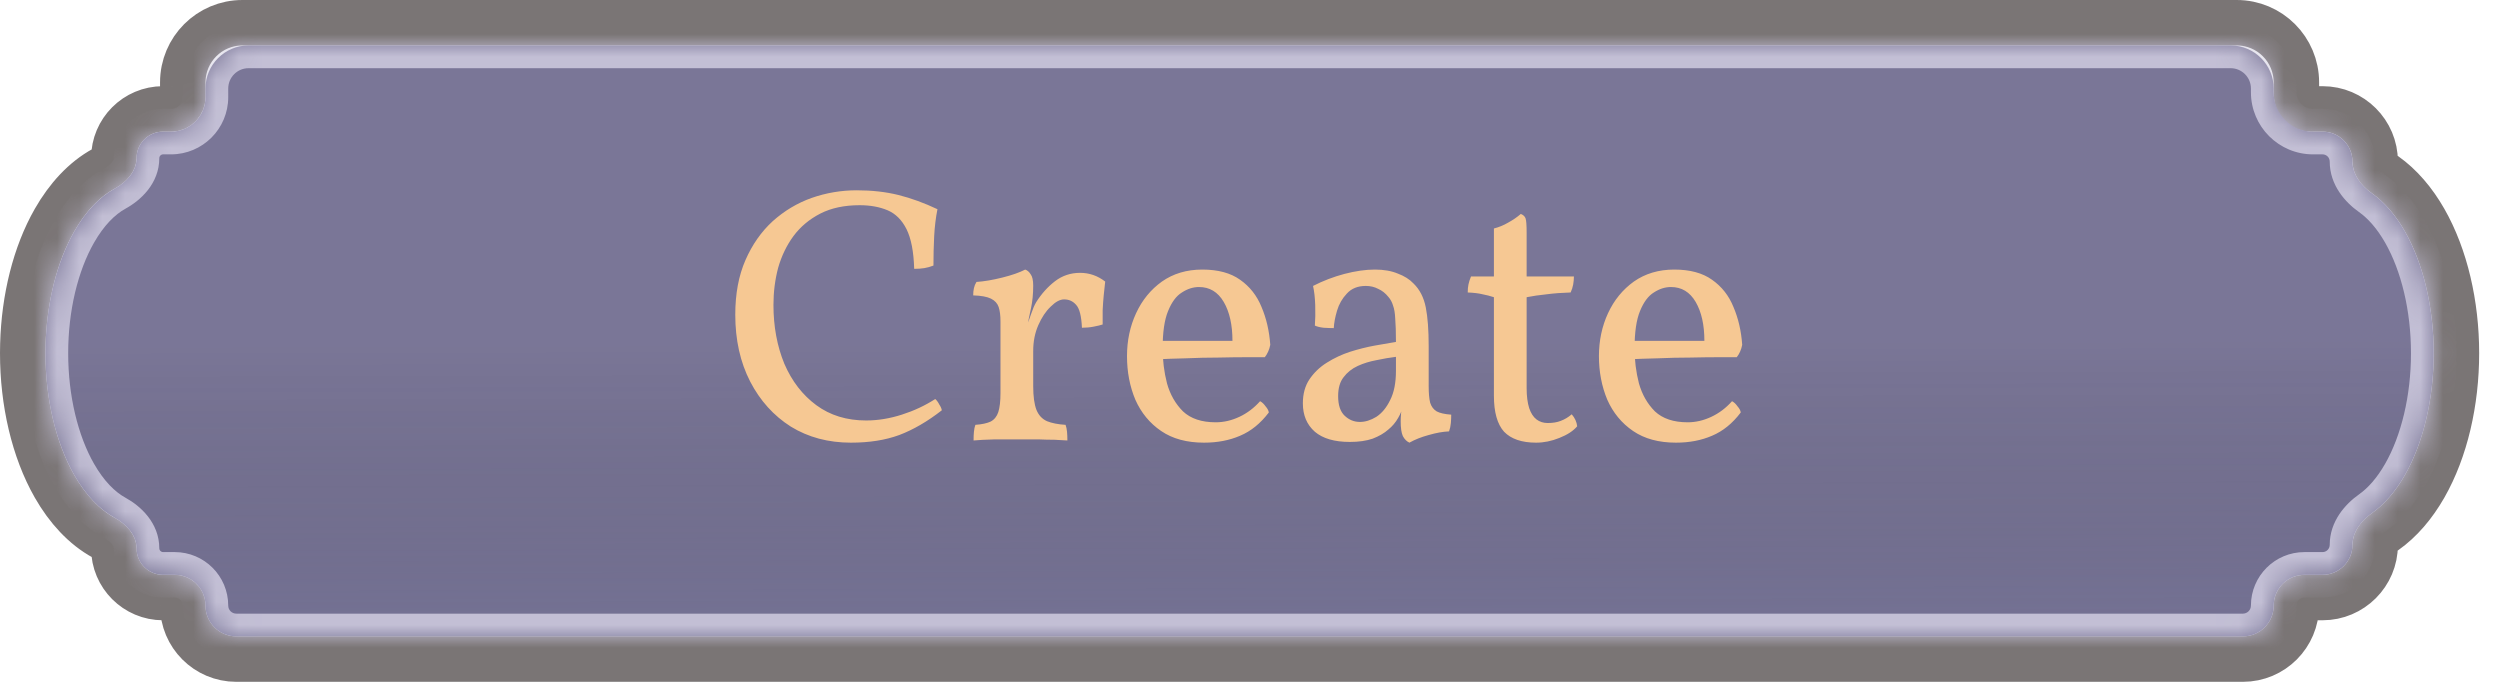 <svg width="110" height="30" viewBox="0 0 110 30" fill="none" xmlns="http://www.w3.org/2000/svg">
<path d="M98.416 1C99.866 1 101.041 2.175 101.041 3.625V4.167C101.041 4.512 101.321 4.792 101.666 4.792H102.192C103.471 4.792 104.508 5.829 104.508 7.107C104.508 7.216 104.599 7.446 104.946 7.691C105.627 8.172 106.211 8.858 106.683 9.684C107.599 11.288 108.083 13.396 108.083 15.542C108.083 17.688 107.599 19.796 106.683 21.4C106.211 22.226 105.627 22.912 104.946 23.392C104.599 23.637 104.508 23.867 104.508 23.976C104.508 25.255 103.471 26.292 102.192 26.292H101.396C101.2 26.292 101.041 26.45 101.041 26.645C101.041 27.946 99.987 29 98.688 29H10.396C9.095 29 8.042 27.946 8.042 26.645C8.042 26.45 7.883 26.292 7.688 26.292H7.175C5.979 26.292 5.009 25.322 5.009 24.126C5.009 24.102 5.001 24.046 4.929 23.952C4.852 23.854 4.727 23.747 4.565 23.659C3.697 23.186 2.966 22.39 2.4 21.4C1.484 19.796 1 17.688 1 15.542L1.006 15.14C1.062 13.134 1.541 11.187 2.4 9.684C2.966 8.694 3.697 7.897 4.565 7.424C4.727 7.336 4.853 7.229 4.929 7.131C5.001 7.037 5.009 6.981 5.009 6.957C5.009 5.761 5.978 4.792 7.174 4.792H7.525C7.81 4.792 8.042 4.56 8.042 4.275V3.625C8.042 2.175 9.217 1 10.667 1H98.416Z" stroke="#7A7575" stroke-width="2"/>
<mask id="path-2-inside-1_180_52" fill="white">
<path d="M100.041 4.059C100.041 5.016 100.817 5.792 101.774 5.792H102.192C102.918 5.792 103.508 6.381 103.508 7.108C103.508 7.685 103.899 8.178 104.37 8.51C104.905 8.888 105.397 9.452 105.813 10.18C106.626 11.602 107.083 13.531 107.083 15.542C107.083 17.553 106.626 19.482 105.813 20.904C105.398 21.632 104.906 22.195 104.371 22.572C103.899 22.904 103.508 23.398 103.508 23.974C103.508 24.702 102.918 25.292 102.19 25.292H101.395C100.647 25.292 100.041 25.898 100.041 26.646C100.041 27.394 99.435 28 98.687 28H10.396C9.648 28 9.042 27.394 9.042 26.646C9.042 25.898 8.436 25.292 7.688 25.292H7.176C6.531 25.292 6.009 24.769 6.009 24.125C6.009 23.539 5.558 23.059 5.043 22.779C4.38 22.417 3.77 21.78 3.27 20.904C2.457 19.482 2 17.553 2 15.542C2 13.531 2.457 11.602 3.27 10.18C3.77 9.304 4.38 8.665 5.044 8.303C5.558 8.023 6.009 7.544 6.009 6.958C6.009 6.314 6.531 5.792 7.175 5.792H7.525C8.363 5.792 9.042 5.113 9.042 4.275V3.896C9.042 2.849 9.891 2 10.938 2H98.145C99.192 2 100.041 2.849 100.041 3.896V4.059Z"/>
</mask>
<path d="M100.041 4.059C100.041 5.016 100.817 5.792 101.774 5.792H102.192C102.918 5.792 103.508 6.381 103.508 7.108C103.508 7.685 103.899 8.178 104.37 8.51C104.905 8.888 105.397 9.452 105.813 10.18C106.626 11.602 107.083 13.531 107.083 15.542C107.083 17.553 106.626 19.482 105.813 20.904C105.398 21.632 104.906 22.195 104.371 22.572C103.899 22.904 103.508 23.398 103.508 23.974C103.508 24.702 102.918 25.292 102.19 25.292H101.395C100.647 25.292 100.041 25.898 100.041 26.646C100.041 27.394 99.435 28 98.687 28H10.396C9.648 28 9.042 27.394 9.042 26.646C9.042 25.898 8.436 25.292 7.688 25.292H7.176C6.531 25.292 6.009 24.769 6.009 24.125C6.009 23.539 5.558 23.059 5.043 22.779C4.38 22.417 3.77 21.78 3.27 20.904C2.457 19.482 2 17.553 2 15.542C2 13.531 2.457 11.602 3.27 10.18C3.77 9.304 4.38 8.665 5.044 8.303C5.558 8.023 6.009 7.544 6.009 6.958C6.009 6.314 6.531 5.792 7.175 5.792H7.525C8.363 5.792 9.042 5.113 9.042 4.275V3.896C9.042 2.849 9.891 2 10.938 2H98.145C99.192 2 100.041 2.849 100.041 3.896V4.059Z" fill="#7A7697"/>
<path d="M100.041 4.059C100.041 5.016 100.817 5.792 101.774 5.792H102.192C102.918 5.792 103.508 6.381 103.508 7.108C103.508 7.685 103.899 8.178 104.37 8.51C104.905 8.888 105.397 9.452 105.813 10.18C106.626 11.602 107.083 13.531 107.083 15.542C107.083 17.553 106.626 19.482 105.813 20.904C105.398 21.632 104.906 22.195 104.371 22.572C103.899 22.904 103.508 23.398 103.508 23.974C103.508 24.702 102.918 25.292 102.19 25.292H101.395C100.647 25.292 100.041 25.898 100.041 26.646C100.041 27.394 99.435 28 98.687 28H10.396C9.648 28 9.042 27.394 9.042 26.646C9.042 25.898 8.436 25.292 7.688 25.292H7.176C6.531 25.292 6.009 24.769 6.009 24.125C6.009 23.539 5.558 23.059 5.043 22.779C4.38 22.417 3.77 21.78 3.27 20.904C2.457 19.482 2 17.553 2 15.542C2 13.531 2.457 11.602 3.27 10.18C3.77 9.304 4.38 8.665 5.044 8.303C5.558 8.023 6.009 7.544 6.009 6.958C6.009 6.314 6.531 5.792 7.175 5.792H7.525C8.363 5.792 9.042 5.113 9.042 4.275V3.896C9.042 2.849 9.891 2 10.938 2H98.145C99.192 2 100.041 2.849 100.041 3.896V4.059Z" fill="url(#paint0_linear_180_52)" fill-opacity="0.2"/>
<path d="M105.813 10.18L106.682 9.684L106.682 9.684L105.813 10.18ZM107.083 15.542L108.083 15.542L108.083 15.542L107.083 15.542ZM105.813 20.904L106.682 21.401L106.682 21.4L105.813 20.904ZM3.27 20.904L2.401 21.4L2.401 21.401L3.27 20.904ZM2 15.542L1 15.542L1 15.542L2 15.542ZM3.27 10.18L2.401 9.684L2.401 9.684L3.27 10.18ZM5.044 8.303L4.565 7.425L5.044 8.303ZM5.043 22.779L5.521 21.9L5.043 22.779ZM104.37 8.51L103.794 9.328L104.37 8.51ZM104.371 22.572L104.947 23.389L104.371 22.572ZM101.774 5.792V6.792H102.192V5.792V4.792H101.774V5.792ZM104.37 8.51L103.794 9.328C104.184 9.603 104.585 10.045 104.945 10.676L105.813 10.18L106.682 9.684C106.21 8.858 105.627 8.172 104.946 7.693L104.37 8.51ZM105.813 10.18L104.945 10.676C105.654 11.916 106.083 13.666 106.083 15.542L107.083 15.542L108.083 15.542C108.083 13.396 107.598 11.288 106.682 9.684L105.813 10.18ZM107.083 15.542L106.083 15.542C106.083 17.418 105.654 19.168 104.945 20.408L105.813 20.904L106.682 21.4C107.598 19.797 108.083 17.688 108.083 15.542L107.083 15.542ZM105.813 20.904L104.945 20.408C104.585 21.038 104.185 21.479 103.795 21.754L104.371 22.572L104.947 23.389C105.627 22.91 106.21 22.226 106.682 21.401L105.813 20.904ZM102.19 25.292V24.292H101.395V25.292V26.292H102.19V25.292ZM98.687 28V27H10.396V28V29H98.687V28ZM7.688 25.292V24.292H7.176V25.292V26.292H7.688V25.292ZM5.043 22.779L5.521 21.9C5.063 21.65 4.573 21.169 4.138 20.408L3.27 20.904L2.401 21.401C2.967 22.39 3.697 23.184 4.565 23.657L5.043 22.779ZM3.27 20.904L4.138 20.408C3.429 19.168 3 17.418 3 15.542L2 15.542L1 15.542C1 17.688 1.485 19.797 2.401 21.4L3.27 20.904ZM2 15.542L3 15.542C3 13.666 3.429 11.916 4.138 10.676L3.27 10.18L2.401 9.684C1.485 11.288 1 13.396 1 15.542L2 15.542ZM3.27 10.18L4.138 10.676C4.573 9.914 5.063 9.432 5.522 9.181L5.044 8.303L4.565 7.425C3.697 7.898 2.967 8.694 2.401 9.684L3.27 10.18ZM7.175 5.792V6.792H7.525V5.792V4.792H7.175V5.792ZM9.042 4.275H10.042V3.896H9.042H8.042V4.275H9.042ZM10.938 2V3H98.145V2V1H10.938V2ZM100.041 3.896H99.041V4.059H100.041H101.041V3.896H100.041ZM98.145 2V3C98.64 3 99.041 3.401 99.041 3.896H100.041H101.041C101.041 2.297 99.744 1 98.145 1V2ZM9.042 3.896H10.042C10.042 3.401 10.443 3 10.938 3V2V1C9.339 1 8.042 2.297 8.042 3.896H9.042ZM7.525 5.792V6.792C8.915 6.792 10.042 5.665 10.042 4.275H9.042H8.042C8.042 4.561 7.811 4.792 7.525 4.792V5.792ZM6.009 6.958H7.009C7.009 6.866 7.083 6.792 7.175 6.792V5.792V4.792C5.979 4.792 5.009 5.762 5.009 6.958H6.009ZM5.044 8.303L5.522 9.181C6.172 8.828 7.009 8.082 7.009 6.958H6.009H5.009C5.009 6.982 5.002 7.039 4.929 7.132C4.853 7.231 4.727 7.337 4.565 7.425L5.044 8.303ZM10.396 28V27C10.2 27 10.042 26.841 10.042 26.646H9.042H8.042C8.042 27.946 9.096 29 10.396 29V28ZM100.041 26.646H99.041C99.041 26.841 98.882 27 98.687 27V28V29C99.987 29 101.041 27.946 101.041 26.646H100.041ZM101.395 25.292V24.292C100.095 24.292 99.041 25.346 99.041 26.646H100.041H101.041C101.041 26.451 101.2 26.292 101.395 26.292V25.292ZM103.508 23.974H102.508C102.508 24.15 102.366 24.292 102.19 24.292V25.292V26.292C103.47 26.292 104.508 25.254 104.508 23.974H103.508ZM6.009 24.125H7.009C7.009 23.001 6.171 22.254 5.521 21.9L5.043 22.779L4.565 23.657C4.726 23.745 4.852 23.852 4.929 23.95C5.002 24.044 5.009 24.1 5.009 24.125H6.009ZM103.508 7.108H102.508C102.508 8.152 103.2 8.909 103.794 9.328L104.37 8.51L104.946 7.693C104.598 7.447 104.508 7.217 104.508 7.108H103.508ZM104.371 22.572L103.795 21.754C103.201 22.173 102.508 22.93 102.508 23.974H103.508H104.508C104.508 23.866 104.598 23.635 104.947 23.389L104.371 22.572ZM7.176 25.292V24.292C7.084 24.292 7.009 24.217 7.009 24.125H6.009H5.009C5.009 25.322 5.979 26.292 7.176 26.292V25.292ZM102.192 5.792V6.792C102.366 6.792 102.508 6.934 102.508 7.108H103.508H104.508C104.508 5.829 103.471 4.792 102.192 4.792V5.792ZM9.042 26.646H10.042C10.042 25.346 8.988 24.292 7.688 24.292V25.292V26.292C7.883 26.292 8.042 26.451 8.042 26.646H9.042ZM101.774 5.792V4.792C101.369 4.792 101.041 4.464 101.041 4.059H100.041H99.041C99.041 5.568 100.265 6.792 101.774 6.792V5.792Z" fill="#C3BFD5" mask="url(#path-2-inside-1_180_52)"/>
<path d="M37.44 19.477C36.447 19.477 35.568 19.243 34.8 18.773C34.042 18.293 33.445 17.632 33.008 16.789C32.57 15.936 32.352 14.955 32.352 13.845C32.352 12.928 32.501 12.128 32.8 11.445C33.098 10.763 33.498 10.192 33.999 9.733C34.511 9.275 35.082 8.933 35.712 8.709C36.352 8.485 37.013 8.373 37.696 8.373C38.367 8.373 38.981 8.443 39.535 8.581C40.09 8.72 40.661 8.928 41.248 9.205C41.173 9.579 41.125 9.979 41.103 10.405C41.082 10.821 41.072 11.248 41.072 11.685C40.933 11.739 40.8 11.776 40.672 11.797C40.544 11.819 40.394 11.829 40.224 11.829C40.202 11.072 40.09 10.491 39.888 10.085C39.685 9.68 39.407 9.403 39.056 9.253C38.703 9.104 38.293 9.029 37.824 9.029C37.151 9.029 36.575 9.152 36.096 9.397C35.615 9.643 35.221 9.973 34.911 10.389C34.613 10.795 34.389 11.259 34.239 11.781C34.101 12.304 34.032 12.848 34.032 13.413C34.032 14.363 34.191 15.227 34.511 16.005C34.842 16.773 35.312 17.381 35.919 17.829C36.528 18.277 37.258 18.501 38.111 18.501C38.623 18.501 39.146 18.416 39.679 18.245C40.213 18.075 40.703 17.845 41.151 17.557C41.215 17.611 41.274 17.691 41.328 17.797C41.392 17.893 41.429 17.979 41.44 18.053C40.81 18.544 40.186 18.907 39.568 19.141C38.959 19.365 38.25 19.477 37.44 19.477ZM45.461 16.981C45.461 17.44 45.509 17.792 45.605 18.037C45.701 18.272 45.855 18.437 46.069 18.533C46.282 18.619 46.554 18.672 46.885 18.693C46.917 18.779 46.938 18.88 46.949 18.997C46.959 19.104 46.965 19.232 46.965 19.381C46.805 19.371 46.613 19.36 46.389 19.349C46.175 19.349 45.946 19.344 45.701 19.333C45.455 19.333 45.205 19.333 44.949 19.333C44.575 19.333 44.181 19.333 43.765 19.333C43.359 19.344 43.05 19.36 42.837 19.381C42.837 19.232 42.842 19.104 42.853 18.997C42.863 18.88 42.885 18.779 42.917 18.693C43.205 18.672 43.429 18.624 43.589 18.549C43.749 18.464 43.861 18.325 43.925 18.133C43.989 17.931 44.021 17.653 44.021 17.301V15.701H45.461V16.981ZM45.461 14.645V15.909H44.021V14.133L45.461 12.565C45.461 12.928 45.429 13.259 45.365 13.557C45.301 13.845 45.242 14.133 45.189 14.421L45.461 14.645ZM45.109 14.517C45.226 14.219 45.317 13.973 45.381 13.781C45.445 13.589 45.514 13.429 45.589 13.301C45.823 12.928 46.101 12.619 46.421 12.373C46.741 12.128 47.109 12.005 47.525 12.005C47.93 12.005 48.298 12.133 48.629 12.389C48.607 12.56 48.586 12.757 48.565 12.981C48.543 13.205 48.527 13.429 48.517 13.653C48.517 13.877 48.517 14.085 48.517 14.277C48.421 14.309 48.287 14.341 48.117 14.373C47.957 14.405 47.786 14.421 47.605 14.421C47.583 13.909 47.498 13.573 47.349 13.413C47.21 13.253 47.034 13.173 46.821 13.173C46.639 13.173 46.442 13.28 46.229 13.493C46.015 13.696 45.834 13.968 45.685 14.309C45.535 14.651 45.461 15.029 45.461 15.445L45.109 14.517ZM44.021 15.909V14.133C44.021 13.877 43.994 13.669 43.941 13.509C43.887 13.349 43.775 13.227 43.605 13.141C43.434 13.056 43.173 13.008 42.821 12.997C42.821 12.88 42.831 12.773 42.853 12.677C42.874 12.581 42.911 12.491 42.965 12.405C43.295 12.384 43.674 12.32 44.101 12.213C44.527 12.107 44.863 11.989 45.109 11.861C45.205 11.893 45.285 11.963 45.349 12.069C45.423 12.165 45.461 12.331 45.461 12.565L44.021 15.909ZM52.98 19.477C52.222 19.477 51.593 19.307 51.092 18.965C50.59 18.624 50.212 18.165 49.956 17.589C49.71 17.003 49.588 16.363 49.588 15.669C49.588 14.987 49.721 14.357 49.988 13.781C50.254 13.205 50.633 12.741 51.124 12.389C51.625 12.037 52.217 11.861 52.9 11.861C53.593 11.861 54.148 12.011 54.564 12.309C54.99 12.608 55.305 13.008 55.508 13.509C55.721 14.011 55.849 14.565 55.892 15.173C55.849 15.387 55.769 15.568 55.652 15.717C55.47 15.717 55.198 15.717 54.836 15.717C54.473 15.717 54.062 15.723 53.604 15.733C53.145 15.733 52.676 15.744 52.196 15.765C51.716 15.776 51.262 15.792 50.836 15.813V14.997H54.228C54.228 14.293 54.1 13.723 53.844 13.285C53.588 12.848 53.225 12.629 52.756 12.629C52.5 12.629 52.249 12.709 52.004 12.869C51.758 13.019 51.556 13.291 51.396 13.685C51.236 14.069 51.156 14.619 51.156 15.333C51.156 15.856 51.22 16.368 51.348 16.869C51.486 17.36 51.721 17.771 52.052 18.101C52.393 18.421 52.873 18.581 53.492 18.581C53.844 18.581 54.19 18.501 54.532 18.341C54.873 18.181 55.177 17.952 55.444 17.653C55.529 17.696 55.609 17.771 55.684 17.877C55.769 17.973 55.817 18.064 55.828 18.149C55.465 18.629 55.044 18.971 54.564 19.173C54.094 19.376 53.566 19.477 52.98 19.477ZM62.014 19.477C61.897 19.424 61.8 19.328 61.726 19.189C61.662 19.051 61.63 18.832 61.63 18.533C61.63 18.437 61.635 18.325 61.646 18.197C61.657 18.059 61.678 17.936 61.71 17.829H61.742C61.71 18 61.635 18.187 61.518 18.389C61.411 18.581 61.267 18.752 61.086 18.901C60.904 19.061 60.675 19.195 60.398 19.301C60.12 19.397 59.785 19.445 59.39 19.445C58.718 19.445 58.206 19.296 57.854 18.997C57.502 18.688 57.326 18.272 57.326 17.749C57.326 17.333 57.422 16.981 57.614 16.693C57.816 16.395 58.072 16.149 58.382 15.957C58.702 15.755 59.043 15.595 59.406 15.477C59.779 15.36 60.142 15.269 60.494 15.205C60.846 15.141 61.155 15.088 61.422 15.045C61.422 14.608 61.411 14.267 61.39 14.021C61.379 13.776 61.347 13.584 61.294 13.445C61.251 13.296 61.182 13.168 61.086 13.061C60.958 12.901 60.809 12.784 60.638 12.709C60.478 12.624 60.297 12.581 60.094 12.581C59.742 12.581 59.465 12.693 59.262 12.917C59.059 13.131 58.915 13.381 58.83 13.669C58.745 13.957 58.697 14.213 58.686 14.437C58.569 14.437 58.419 14.432 58.238 14.421C58.067 14.4 57.939 14.368 57.854 14.325C57.875 14.059 57.88 13.76 57.87 13.429C57.859 13.099 57.827 12.816 57.774 12.581C58.211 12.357 58.67 12.181 59.15 12.053C59.641 11.925 60.089 11.861 60.494 11.861C60.889 11.861 61.224 11.92 61.502 12.037C61.79 12.144 62.019 12.288 62.19 12.469C62.467 12.736 62.648 13.088 62.734 13.525C62.819 13.952 62.862 14.523 62.862 15.237V16.997C62.862 17.296 62.883 17.536 62.926 17.717C62.979 17.888 63.075 18.016 63.214 18.101C63.352 18.176 63.566 18.224 63.854 18.245C63.854 18.352 63.849 18.475 63.838 18.613C63.827 18.741 63.8 18.864 63.758 18.981C63.491 18.992 63.193 19.045 62.862 19.141C62.542 19.227 62.259 19.339 62.014 19.477ZM59.838 18.565C60.072 18.565 60.312 18.491 60.558 18.341C60.803 18.181 61.006 17.936 61.166 17.605C61.337 17.275 61.422 16.843 61.422 16.309V15.701C61.155 15.733 60.873 15.781 60.574 15.845C60.275 15.899 59.998 15.984 59.742 16.101C59.486 16.219 59.278 16.384 59.118 16.597C58.958 16.8 58.878 17.077 58.878 17.429C58.878 17.824 58.974 18.112 59.166 18.293C59.358 18.475 59.582 18.565 59.838 18.565ZM67.588 19.477C66.959 19.477 66.49 19.317 66.18 18.997C65.882 18.667 65.732 18.139 65.732 17.413V13.077C65.572 13.024 65.407 12.981 65.236 12.949C65.066 12.907 64.847 12.88 64.58 12.869C64.58 12.731 64.591 12.613 64.612 12.517C64.633 12.411 64.671 12.293 64.724 12.165H65.732V10.053C65.945 10 66.153 9.915 66.356 9.797C66.57 9.68 66.756 9.552 66.916 9.413C67.023 9.456 67.092 9.52 67.124 9.605C67.156 9.691 67.172 9.904 67.172 10.245V12.165H69.252C69.252 12.272 69.242 12.389 69.22 12.517C69.199 12.635 69.162 12.752 69.108 12.869C68.724 12.88 68.372 12.907 68.052 12.949C67.732 12.981 67.439 13.024 67.172 13.077V17.077C67.172 17.429 67.21 17.723 67.284 17.957C67.359 18.181 67.466 18.347 67.604 18.453C67.743 18.56 67.908 18.613 68.1 18.613C68.324 18.613 68.516 18.581 68.676 18.517C68.847 18.453 69.007 18.357 69.156 18.229C69.295 18.389 69.375 18.565 69.396 18.757C69.225 18.96 68.964 19.131 68.612 19.269C68.271 19.408 67.93 19.477 67.588 19.477ZM73.745 19.477C72.988 19.477 72.359 19.307 71.857 18.965C71.356 18.624 70.977 18.165 70.721 17.589C70.476 17.003 70.353 16.363 70.353 15.669C70.353 14.987 70.487 14.357 70.753 13.781C71.02 13.205 71.399 12.741 71.889 12.389C72.391 12.037 72.983 11.861 73.665 11.861C74.359 11.861 74.913 12.011 75.329 12.309C75.756 12.608 76.071 13.008 76.273 13.509C76.487 14.011 76.615 14.565 76.657 15.173C76.615 15.387 76.535 15.568 76.417 15.717C76.236 15.717 75.964 15.717 75.601 15.717C75.239 15.717 74.828 15.723 74.369 15.733C73.911 15.733 73.441 15.744 72.961 15.765C72.481 15.776 72.028 15.792 71.601 15.813V14.997H74.993C74.993 14.293 74.865 13.723 74.609 13.285C74.353 12.848 73.991 12.629 73.521 12.629C73.265 12.629 73.015 12.709 72.769 12.869C72.524 13.019 72.321 13.291 72.161 13.685C72.001 14.069 71.921 14.619 71.921 15.333C71.921 15.856 71.985 16.368 72.113 16.869C72.252 17.36 72.487 17.771 72.817 18.101C73.159 18.421 73.639 18.581 74.257 18.581C74.609 18.581 74.956 18.501 75.297 18.341C75.639 18.181 75.943 17.952 76.209 17.653C76.295 17.696 76.375 17.771 76.449 17.877C76.535 17.973 76.583 18.064 76.593 18.149C76.231 18.629 75.809 18.971 75.329 19.173C74.86 19.376 74.332 19.477 73.745 19.477Z" fill="#F6C893"/>
<defs>
<linearGradient id="paint0_linear_180_52" x1="74.183" y1="15" x2="74.216" y2="28.002" gradientUnits="userSpaceOnUse">
<stop stop-opacity="0"/>
<stop offset="1" stop-color="#5F618A"/>
</linearGradient>
</defs>
</svg>
